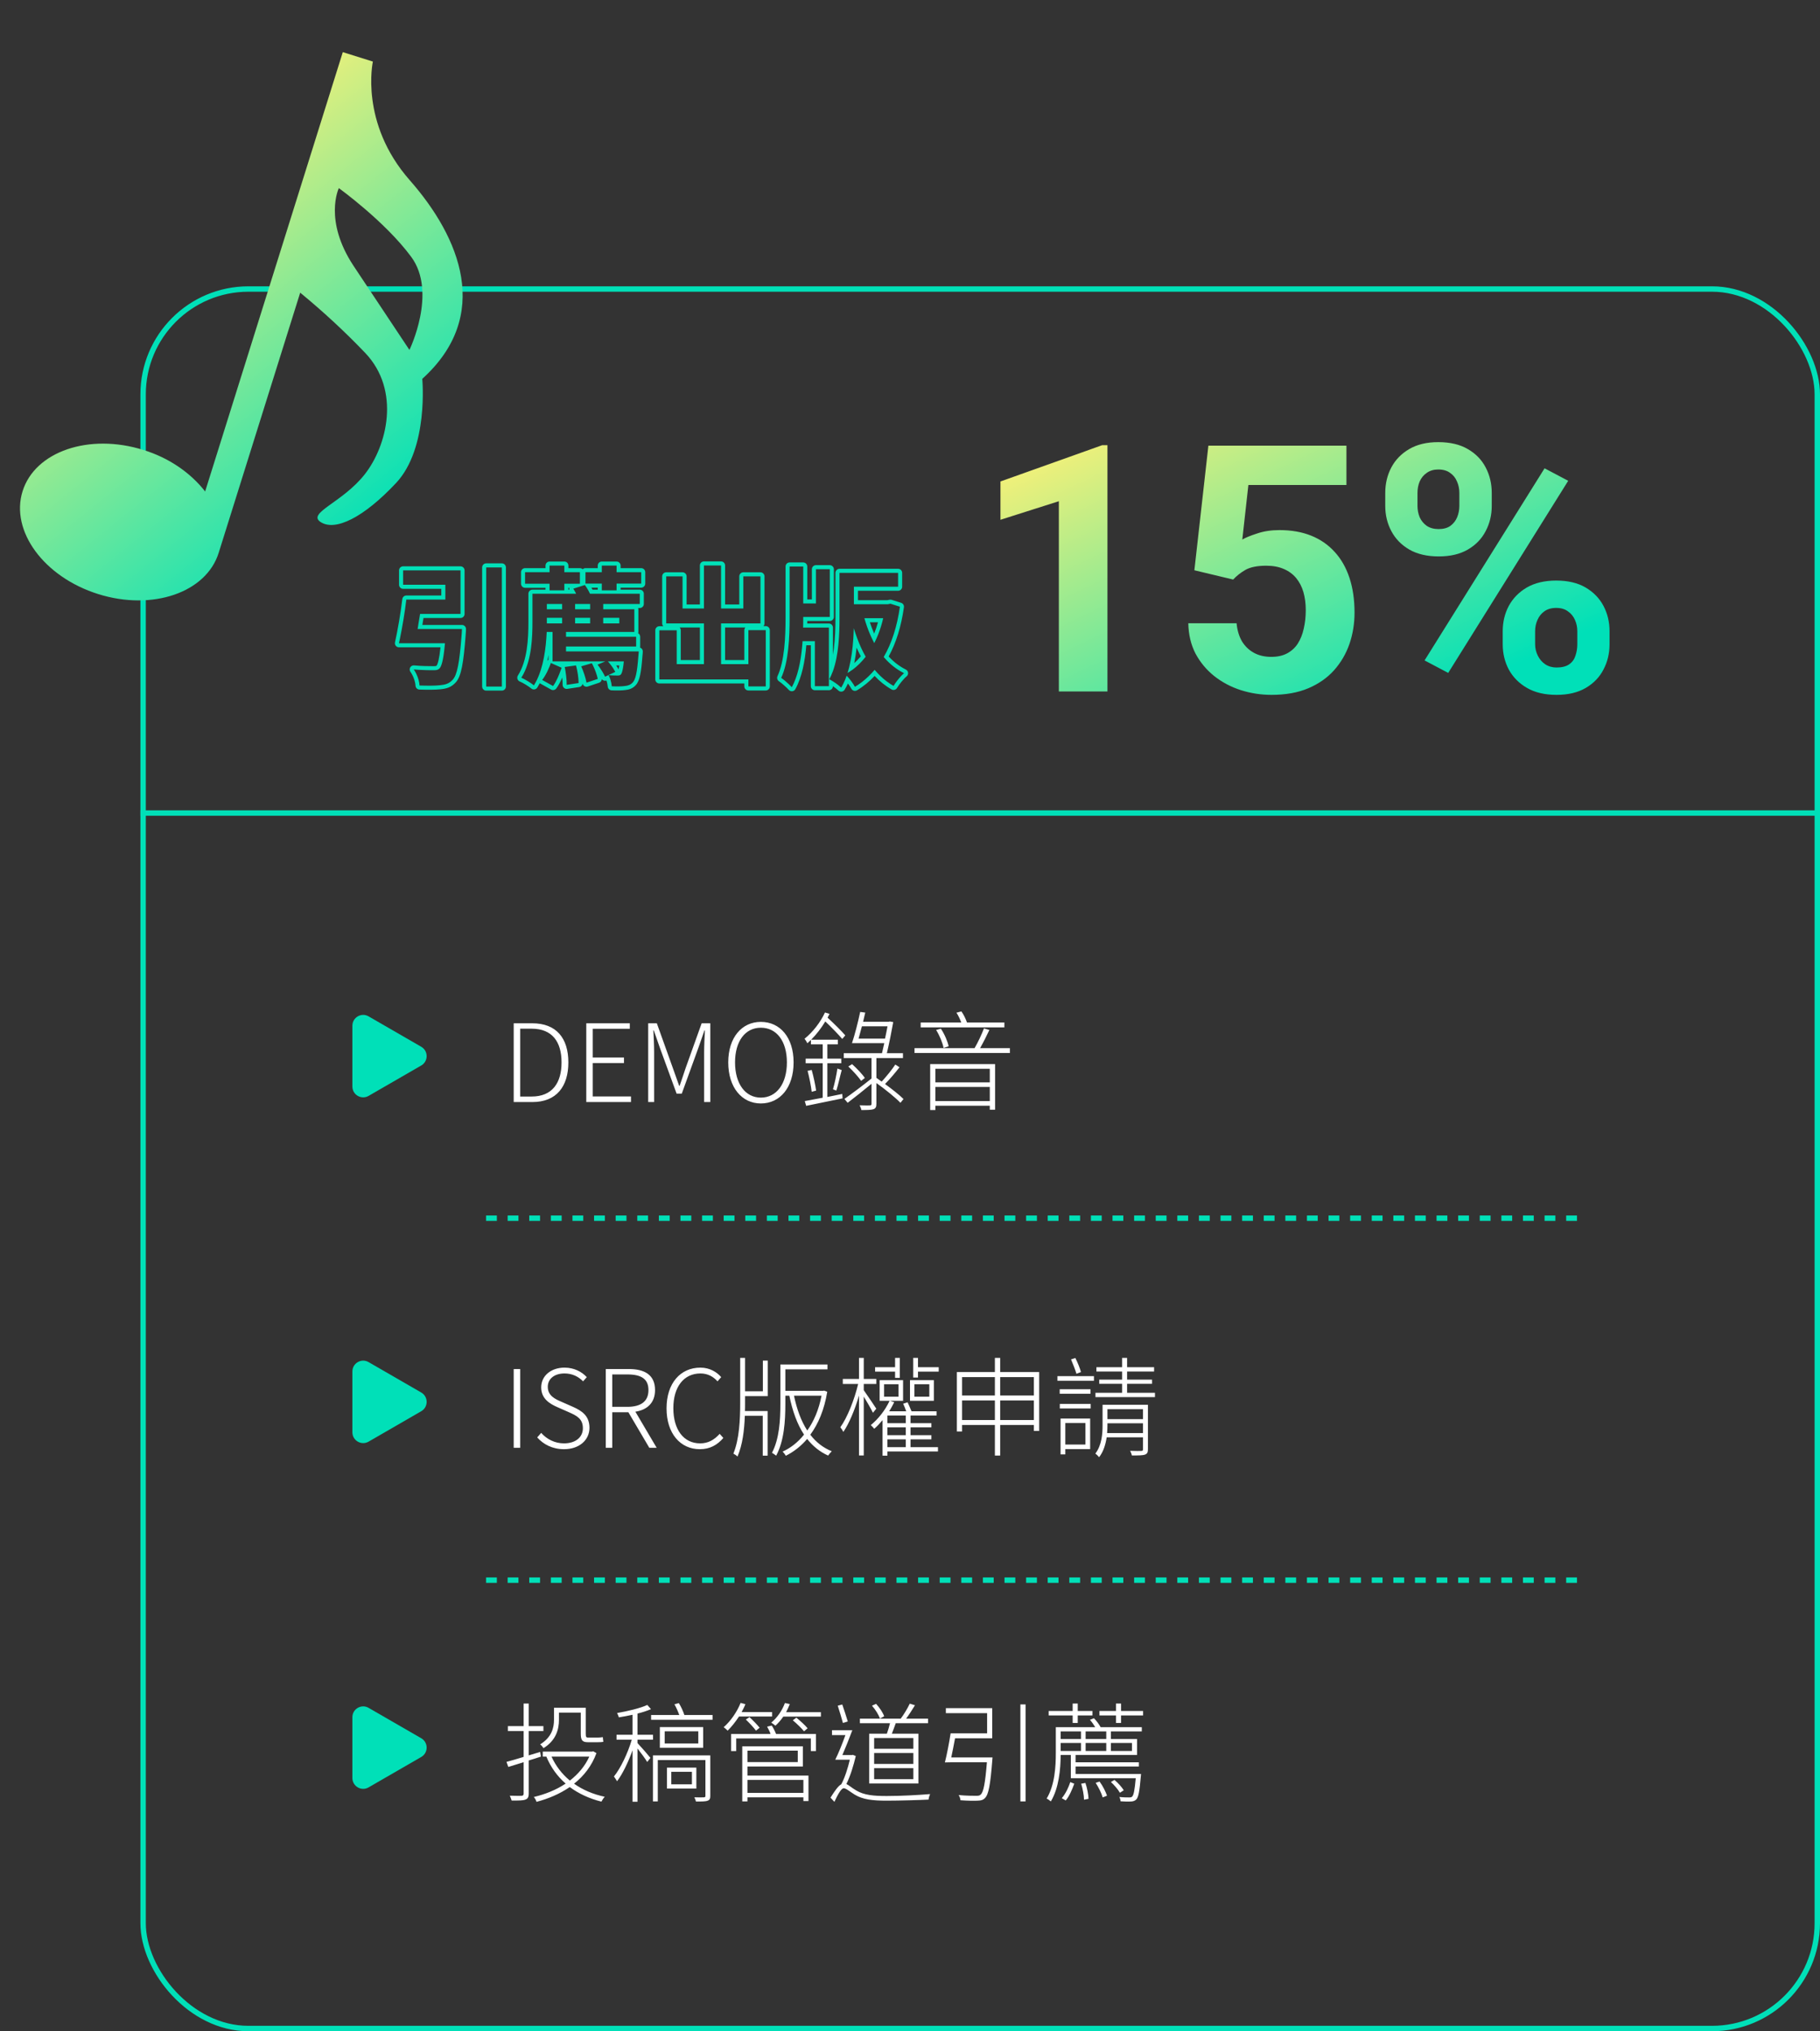 <svg width="337" height="376" viewBox="0 0 337 376" fill="none" xmlns="http://www.w3.org/2000/svg">
<rect x="0" y="0" width="337" height="376" fill="#333333" stroke="none"/>
<rect x="26.5" y="53.5" width="310" height="322" rx="19.5" stroke="#00E0B8"/>
<path fill-rule="evenodd" clip-rule="evenodd" d="M74.033 118.322C74.475 116.198 74.962 113.334 75.24 110.984H82.464V108.248H74.64V105.584H85.272V113.648H77.784C77.663 114.342 77.554 115.023 77.448 115.682C77.448 115.684 77.448 115.686 77.448 115.688C77.407 115.939 77.368 116.187 77.328 116.432H85.536C85.536 116.432 85.525 116.817 85.502 117.182C85.492 117.349 85.479 117.512 85.464 117.632C85.08 122.696 84.648 124.928 83.832 125.816C83.16 126.56 82.464 126.752 81.432 126.848C80.616 126.944 79.152 126.944 77.688 126.896C77.654 126.243 77.423 125.431 77.074 124.713C76.936 124.429 76.779 124.159 76.608 123.92C76.92 123.951 77.235 123.975 77.543 123.994C78.679 124.064 79.727 124.064 80.256 124.064C80.736 124.064 81.024 124.04 81.312 123.8C81.749 123.45 82.067 122.245 82.319 119.822C82.344 119.584 82.368 119.334 82.392 119.072H73.872C73.925 118.835 73.979 118.584 74.033 118.322ZM81.565 119.822H73.872C73.645 119.822 73.429 119.719 73.287 119.541C73.145 119.364 73.091 119.131 73.14 118.909C73.615 116.773 74.186 113.51 74.495 110.896C74.54 110.518 74.86 110.234 75.24 110.234H81.714V108.998H74.64C74.226 108.998 73.89 108.662 73.89 108.248V105.584C73.89 105.17 74.226 104.834 74.64 104.834H85.272C85.686 104.834 86.022 105.17 86.022 105.584V113.648C86.022 114.062 85.686 114.398 85.272 114.398H78.417C78.344 114.832 78.275 115.26 78.208 115.682H85.536C85.739 115.682 85.933 115.764 86.074 115.91C86.215 116.055 86.292 116.251 86.286 116.454L86.286 116.457L86.285 116.464L86.285 116.492L86.281 116.593C86.278 116.677 86.273 116.794 86.267 116.924C86.256 117.167 86.237 117.482 86.211 117.706C86.019 120.234 85.812 122.09 85.546 123.436C85.284 124.755 84.943 125.714 84.386 126.321C83.98 126.771 83.544 127.074 83.043 127.272C82.559 127.464 82.046 127.544 81.51 127.594C80.63 127.696 79.12 127.693 77.663 127.646C77.274 127.633 76.96 127.324 76.939 126.935C76.899 126.175 76.52 125.088 75.998 124.356C75.827 124.117 75.811 123.799 75.959 123.545C76.106 123.29 76.389 123.145 76.681 123.174C78.105 123.314 79.583 123.314 80.256 123.314C80.498 123.314 80.617 123.306 80.699 123.289C80.754 123.277 80.785 123.263 80.832 123.224L80.844 123.214C80.842 123.216 80.841 123.216 80.841 123.216C80.841 123.216 80.889 123.169 80.961 123.007C81.037 122.834 81.12 122.58 81.202 122.222C81.335 121.646 81.455 120.86 81.565 119.822ZM89.274 105.032C89.274 104.618 89.61 104.282 90.024 104.282H92.928C93.342 104.282 93.678 104.618 93.678 105.032V127.088C93.678 127.502 93.342 127.838 92.928 127.838H90.024C89.61 127.838 89.274 127.502 89.274 127.088V105.032ZM90.024 127.088V105.032H92.928V127.088H90.024ZM101.01 109.154H98.592C98.178 109.154 97.842 109.49 97.842 109.904V115.16C97.842 116.662 97.8 118.446 97.53 120.213C97.259 121.984 96.765 123.688 95.895 125.053C95.776 125.241 95.746 125.472 95.813 125.684C95.881 125.896 96.039 126.067 96.245 126.151C96.514 126.26 96.931 126.482 97.356 126.741C97.781 127.001 98.161 127.264 98.368 127.441C98.534 127.583 98.753 127.646 98.969 127.614C99.184 127.581 99.375 127.456 99.491 127.271C99.653 127.013 99.805 126.745 99.948 126.468C99.973 126.487 99.999 126.503 100.026 126.519L102.042 127.647C102.372 127.831 102.788 127.741 103.012 127.437C103.438 126.859 103.803 126.132 104.109 125.412C104.161 125.914 104.188 126.387 104.178 126.756C104.172 126.978 104.265 127.191 104.432 127.338C104.598 127.485 104.821 127.551 105.041 127.517L107.249 127.181C107.574 127.132 107.824 126.879 107.876 126.563C107.926 126.75 108.047 126.911 108.215 127.011C108.402 127.124 108.63 127.149 108.837 127.08L110.925 126.384C111.221 126.285 111.418 126.018 111.437 125.72C111.52 125.829 111.633 125.914 111.763 125.964C111.936 126.03 112.126 126.03 112.297 125.966C112.421 126.342 112.506 126.759 112.532 127.098C112.561 127.474 112.866 127.77 113.243 127.789C114.21 127.837 115.164 127.817 115.739 127.738C116.444 127.678 117.147 127.463 117.719 126.829C118.129 126.394 118.365 125.742 118.535 124.943C118.71 124.119 118.838 123.013 118.946 121.555C118.973 121.368 118.991 121.134 119.002 120.96C119.009 120.864 119.013 120.779 119.017 120.717L119.02 120.644L119.021 120.623L119.021 120.616C119.03 120.412 118.955 120.212 118.813 120.065C118.73 119.977 118.627 119.913 118.514 119.874C118.532 119.81 118.542 119.742 118.542 119.672V117.872C118.542 117.595 118.391 117.352 118.167 117.222C118.192 117.148 118.206 117.067 118.206 116.984V112.784C118.206 112.702 118.193 112.624 118.169 112.55H118.464C118.878 112.55 119.214 112.214 119.214 111.8V109.904C119.214 109.49 118.878 109.154 118.464 109.154H114.918V108.782H118.728C119.142 108.782 119.478 108.446 119.478 108.032V105.92C119.478 105.506 119.142 105.17 118.728 105.17H114.918V104.696C114.918 104.282 114.582 103.946 114.168 103.946H111.432C111.018 103.946 110.682 104.282 110.682 104.696V105.17H108.408C108.208 105.17 108.027 105.248 107.892 105.376C107.758 105.248 107.576 105.17 107.376 105.17H105.246V104.696C105.246 104.282 104.91 103.946 104.496 103.946H101.76C101.346 103.946 101.01 104.282 101.01 104.696V105.17H97.224C96.81 105.17 96.474 105.506 96.474 105.92V108.056C96.474 108.47 96.81 108.806 97.224 108.806H101.01V109.154ZM101.76 109.28H104.496V108.056H107.376V105.92H104.496V104.696H101.76V105.92H97.224V108.056H101.76V109.28ZM106.152 108.968C106.193 109.029 106.232 109.091 106.271 109.154C106.365 109.307 106.454 109.466 106.541 109.632C106.588 109.721 106.634 109.811 106.68 109.904H98.592V115.16C98.592 117.969 98.447 121.875 96.907 124.802C96.789 125.026 96.663 125.244 96.528 125.456C96.718 125.534 96.954 125.65 97.206 125.788C97.552 125.977 97.927 126.206 98.251 126.424C98.492 126.586 98.704 126.742 98.856 126.872C98.99 126.659 99.116 126.439 99.236 126.213C100.64 123.547 101.099 119.97 101.232 116.984H102.312V122.432H112.08L110.64 123.032C110.678 123.081 110.717 123.131 110.756 123.182C110.869 123.331 110.984 123.49 111.097 123.654C111.398 124.09 111.686 124.557 111.887 124.954C111.903 124.986 111.919 125.017 111.934 125.048C111.97 125.123 112.003 125.196 112.032 125.264L113.928 124.376C113.915 124.349 113.902 124.322 113.888 124.295C113.8 124.12 113.686 123.925 113.555 123.723C113.441 123.546 113.313 123.363 113.178 123.182C113.053 123.013 112.92 122.846 112.785 122.687C112.711 122.599 112.635 122.514 112.56 122.432H115.512C115.485 122.709 115.457 122.958 115.427 123.182C115.296 124.163 115.136 124.661 114.96 124.856C114.792 125.024 114.624 125.048 114.312 125.048C114.296 125.048 114.279 125.048 114.261 125.048C114.255 125.048 114.249 125.048 114.243 125.048C114.078 125.048 113.837 125.046 113.547 125.035C113.297 125.025 113.011 125.008 112.707 124.979C112.698 124.978 112.689 124.977 112.68 124.976C112.682 124.98 112.684 124.983 112.687 124.987C112.799 125.182 112.898 125.409 112.981 125.648C112.994 125.684 113.006 125.721 113.018 125.757C113.16 126.195 113.251 126.661 113.28 127.04C114.24 127.088 115.152 127.064 115.656 126.992C116.256 126.944 116.76 126.776 117.168 126.32C117.696 125.768 117.984 124.4 118.2 121.472C118.207 121.43 118.213 121.383 118.218 121.334C118.254 121.016 118.272 120.584 118.272 120.584H104.808V119.672H117.792V117.872H104.808V116.984H117.456V112.784H111.696V111.8H118.464V109.904H109.248C109.086 109.547 108.868 109.145 108.633 108.782C108.559 108.668 108.484 108.558 108.408 108.454C108.368 108.4 108.328 108.347 108.288 108.296L106.152 108.968ZM109.512 108.782C109.583 108.906 109.652 109.031 109.716 109.154H110.682V108.782H109.512ZM111.432 109.28H114.168V108.032H118.728V105.92H114.168V104.696H111.432V105.92H108.408V108.032H111.432V109.28ZM114.538 123.919C114.583 123.727 114.627 123.484 114.67 123.182H114.097C114.268 123.438 114.42 123.69 114.538 123.919ZM109.803 123.182C109.732 123.038 109.659 122.899 109.584 122.768L107.616 123.344C107.717 123.562 107.816 123.797 107.911 124.039C108.116 124.564 108.301 125.126 108.436 125.632C108.506 125.897 108.562 126.147 108.6 126.368L110.688 125.672C110.545 124.997 110.21 124.009 109.803 123.182ZM106.658 123.182C106.657 123.18 106.657 123.178 106.656 123.176L104.568 123.464C104.593 123.583 104.616 123.707 104.639 123.833C104.647 123.876 104.655 123.919 104.663 123.963C104.676 124.042 104.69 124.122 104.703 124.203C104.801 124.809 104.878 125.453 104.912 126.02C104.928 126.294 104.934 126.551 104.928 126.776L107.136 126.44C107.136 125.554 106.945 124.213 106.658 123.182ZM102 122.72C101.965 122.826 101.926 122.936 101.885 123.048C101.839 123.171 101.79 123.297 101.738 123.424C101.489 124.037 101.169 124.691 100.823 125.246C100.683 125.471 100.538 125.68 100.392 125.864L102.408 126.992C103.022 126.159 103.516 124.945 103.889 123.9C103.924 123.801 103.959 123.704 103.992 123.608L102 122.72ZM101.562 122.111V121.219C101.499 121.596 101.429 121.973 101.349 122.348C101.402 122.255 101.475 122.174 101.562 122.111ZM105.246 109.154H105.426C105.397 109.041 105.394 108.922 105.42 108.806H105.246V109.154ZM141.369 115.898C141.487 115.766 141.558 115.591 141.558 115.4V106.688C141.558 106.274 141.222 105.938 140.808 105.938H137.64C137.226 105.938 136.89 106.274 136.89 106.688V111.89H134.262V104.672C134.262 104.258 133.926 103.922 133.512 103.922H130.344C129.93 103.922 129.594 104.258 129.594 104.672V111.89H127.134V106.688C127.134 106.274 126.798 105.938 126.384 105.938H123.36C122.946 105.938 122.61 106.274 122.61 106.688V115.4C122.61 115.603 122.691 115.787 122.822 115.922H122.088C121.674 115.922 121.338 116.258 121.338 116.672V125.768C121.338 126.182 121.674 126.518 122.088 126.518H137.826V127.064C137.826 127.478 138.162 127.814 138.576 127.814H141.792C142.206 127.814 142.542 127.478 142.542 127.064V116.648C142.542 116.234 142.206 115.898 141.792 115.898H141.369ZM138.015 116.15H134.262V122.186H137.826V116.648C137.826 116.457 137.898 116.282 138.015 116.15ZM125.843 116.15C125.974 116.285 126.054 116.469 126.054 116.672V122.186H129.594V116.15H125.843ZM138.576 116.648H141.792V127.064H138.576V125.768H122.088V116.672H125.304V122.936H130.344V115.4H123.36V106.688H126.384V112.64H130.344V104.672H133.512V112.64H137.64V106.688H140.808V115.4H133.512V122.936H138.576V116.648ZM148.728 104.864V111.704H151.08V105.368H153.648V114.2H148.728V114.344C148.728 114.7 148.728 115.057 148.723 115.418C148.72 115.665 148.714 115.915 148.704 116.168H153.48V127.016H150.888V118.688H148.608C148.414 121.493 147.967 124.298 146.972 126.493C146.861 126.739 146.742 126.978 146.616 127.208C146.471 127.048 146.278 126.854 146.063 126.651C145.602 126.216 145.041 125.742 144.648 125.48C146.04 122.504 146.208 117.848 146.208 114.344V104.864H148.728ZM149.303 119.438C149.055 122.359 148.505 125.319 147.274 127.568C147.157 127.781 146.945 127.924 146.704 127.953C146.463 127.981 146.223 127.891 146.06 127.711C145.637 127.243 144.747 126.447 144.232 126.104C143.924 125.898 143.812 125.498 143.969 125.162C144.613 123.784 144.992 121.972 145.205 120.028C145.416 118.095 145.458 116.087 145.458 114.344V104.864C145.458 104.45 145.794 104.114 146.208 104.114H148.728C149.142 104.114 149.478 104.45 149.478 104.864V110.954H150.33V105.368C150.33 104.954 150.666 104.618 151.08 104.618H153.648C154.062 104.618 154.398 104.954 154.398 105.368V114.2C154.398 114.614 154.062 114.95 153.648 114.95H149.477C149.476 115.105 149.475 115.261 149.473 115.418H153.48C153.894 115.418 154.23 115.754 154.23 116.168V121.212C154.293 120.854 154.348 120.489 154.395 120.121C154.65 118.159 154.698 116.157 154.698 114.512V106.04C154.698 105.626 155.034 105.29 155.448 105.29H166.296C166.71 105.29 167.046 105.626 167.046 106.04V108.608C167.046 109.022 166.71 109.358 166.296 109.358H158.862V111.098H164.326L164.733 111.017C164.857 110.992 164.985 110.999 165.105 111.037L166.857 111.589C167.207 111.699 167.426 112.046 167.375 112.409C166.869 115.974 165.926 119.01 164.548 121.521C165.471 122.522 166.545 123.35 167.735 123.945C167.963 124.059 168.118 124.281 168.146 124.534C168.173 124.787 168.071 125.037 167.874 125.197C167.316 125.652 166.504 126.679 166.099 127.354C165.889 127.704 165.438 127.822 165.084 127.619C163.905 126.945 162.87 126.101 161.951 125.121C160.984 126.155 159.892 127.062 158.688 127.78C158.513 127.885 158.302 127.913 158.104 127.859C157.907 127.804 157.741 127.672 157.644 127.492C157.492 127.211 157.263 126.864 157.006 126.521C156.825 126.919 156.623 127.303 156.401 127.669C156.283 127.863 156.084 127.994 155.859 128.023C155.634 128.053 155.407 127.98 155.243 127.823C155.003 127.594 154.622 127.295 154.23 127.022C154.227 127.434 153.892 127.766 153.48 127.766H150.888C150.474 127.766 150.138 127.43 150.138 127.016V119.438H149.303ZM154.23 126.123C154.55 126.324 154.885 126.561 155.18 126.789C155.405 126.964 155.607 127.134 155.76 127.28C155.892 127.062 156.017 126.837 156.134 126.605C156.255 126.364 156.369 126.116 156.474 125.862C156.553 125.671 156.627 125.477 156.697 125.279C156.721 125.21 156.745 125.141 156.768 125.072C156.841 125.149 156.917 125.23 156.992 125.316C157.106 125.444 157.221 125.58 157.335 125.721C157.588 126.036 157.834 126.374 158.036 126.687C158.138 126.845 158.229 126.996 158.304 127.136C158.519 127.008 158.73 126.873 158.938 126.732C159.848 126.115 160.688 125.381 161.45 124.559C161.621 124.374 161.789 124.185 161.952 123.992C162.115 124.186 162.282 124.376 162.454 124.56C163.167 125.328 163.95 126.005 164.817 126.575C164.885 126.62 164.954 126.665 165.023 126.708C165.165 126.798 165.31 126.884 165.456 126.968C165.769 126.447 166.308 125.724 166.828 125.165C167.026 124.951 167.221 124.762 167.4 124.616C167.162 124.497 166.928 124.369 166.699 124.233C165.545 123.548 164.513 122.657 163.632 121.616C165.096 119.12 166.104 116.024 166.632 112.304L164.88 111.752L164.4 111.848H158.112V108.608H166.296V106.04H155.448V114.512C155.448 117.32 155.31 121.231 154.23 124.229C154.125 124.519 154.012 124.802 153.888 125.073C153.783 125.305 153.671 125.529 153.552 125.744C153.744 125.833 153.965 125.957 154.194 126.1C154.206 126.108 154.218 126.115 154.23 126.123ZM157.899 123.942C158.776 123.295 159.569 122.49 160.296 121.568C159.7 120.533 159.197 119.416 158.752 118.231C158.516 117.602 158.296 116.954 158.088 116.288C158.07 116.953 158.04 117.642 157.993 118.342C157.876 120.061 157.653 121.844 157.24 123.491C157.167 123.785 157.087 124.075 157.001 124.359C156.98 124.429 156.958 124.499 156.936 124.568C157.013 124.525 157.088 124.48 157.164 124.435C157.415 124.283 157.66 124.118 157.899 123.942ZM158.178 122.748C158.601 122.371 159.005 121.949 159.393 121.489C159.113 120.97 158.854 120.434 158.613 119.884C158.512 120.843 158.372 121.808 158.178 122.748ZM163.536 114.44H160.056C160.126 114.692 160.201 114.942 160.279 115.19C160.609 116.237 161.007 117.249 161.46 118.206C161.595 118.492 161.735 118.773 161.88 119.048C162.023 118.771 162.16 118.488 162.289 118.199C162.713 117.254 163.066 116.245 163.349 115.19C163.415 114.942 163.478 114.692 163.536 114.44ZM162.571 115.19H161.067C161.301 115.909 161.569 116.609 161.864 117.284C162.134 116.616 162.37 115.915 162.571 115.19ZM109.272 112.784V111.8H106.488V112.784H109.272ZM114.672 114.368H111.696V115.4H114.672V114.368ZM106.488 114.368V115.4H109.272V114.368H106.488ZM101.256 115.4H104.088V114.368H101.256V115.4ZM104.088 111.8H101.256V112.784H104.088V111.8Z" fill="#00E0B8"/>
<path d="M205.062 82.406V128H196.062V92.781L185.25 96.219V89.125L204.094 82.406H205.062ZM228.344 107.281L221.156 105.562L223.75 82.5H249.312V89.781H231.156L230.031 99.875C230.635 99.521 231.552 99.146 232.781 98.75C234.01 98.333 235.385 98.125 236.906 98.125C239.115 98.125 241.073 98.469 242.781 99.156C244.49 99.844 245.938 100.844 247.125 102.156C248.333 103.469 249.25 105.073 249.875 106.969C250.5 108.865 250.812 111.01 250.812 113.406C250.812 115.427 250.5 117.354 249.875 119.188C249.25 121 248.302 122.625 247.031 124.062C245.76 125.479 244.167 126.594 242.25 127.406C240.333 128.219 238.062 128.625 235.438 128.625C233.479 128.625 231.583 128.333 229.75 127.75C227.938 127.167 226.302 126.302 224.844 125.156C223.406 124.01 222.25 122.625 221.375 121C220.521 119.354 220.073 117.479 220.031 115.375H228.969C229.094 116.667 229.427 117.781 229.969 118.719C230.531 119.635 231.271 120.344 232.188 120.844C233.104 121.344 234.177 121.594 235.406 121.594C236.552 121.594 237.531 121.375 238.344 120.938C239.156 120.5 239.812 119.896 240.312 119.125C240.812 118.333 241.177 117.417 241.406 116.375C241.656 115.312 241.781 114.167 241.781 112.938C241.781 111.708 241.635 110.594 241.344 109.594C241.052 108.594 240.604 107.729 240 107C239.396 106.271 238.625 105.708 237.688 105.312C236.771 104.917 235.698 104.719 234.469 104.719C232.802 104.719 231.51 104.979 230.594 105.5C229.698 106.021 228.948 106.615 228.344 107.281ZM256.5 93.656V91.25C256.5 89.521 256.875 87.948 257.625 86.531C258.375 85.115 259.479 83.979 260.938 83.125C262.396 82.271 264.188 81.844 266.312 81.844C268.5 81.844 270.323 82.271 271.781 83.125C273.26 83.979 274.365 85.115 275.094 86.531C275.844 87.948 276.219 89.521 276.219 91.25V93.656C276.219 95.344 275.844 96.896 275.094 98.312C274.365 99.729 273.271 100.865 271.812 101.719C270.354 102.573 268.552 103 266.406 103C264.24 103 262.417 102.573 260.938 101.719C259.479 100.865 258.375 99.729 257.625 98.312C256.875 96.896 256.5 95.344 256.5 93.656ZM262.469 91.25V93.656C262.469 94.385 262.604 95.083 262.875 95.75C263.167 96.396 263.604 96.927 264.188 97.344C264.792 97.74 265.521 97.938 266.375 97.938C267.271 97.938 268 97.74 268.562 97.344C269.125 96.927 269.542 96.396 269.812 95.75C270.083 95.083 270.219 94.385 270.219 93.656V91.25C270.219 90.479 270.073 89.771 269.781 89.125C269.51 88.458 269.083 87.927 268.5 87.531C267.938 87.115 267.208 86.906 266.312 86.906C265.479 86.906 264.771 87.115 264.188 87.531C263.604 87.927 263.167 88.458 262.875 89.125C262.604 89.771 262.469 90.479 262.469 91.25ZM278.25 119.25V116.844C278.25 115.135 278.625 113.573 279.375 112.156C280.146 110.74 281.26 109.604 282.719 108.75C284.198 107.896 286.01 107.469 288.156 107.469C290.323 107.469 292.135 107.896 293.594 108.75C295.052 109.604 296.156 110.74 296.906 112.156C297.656 113.573 298.031 115.135 298.031 116.844V119.25C298.031 120.958 297.656 122.521 296.906 123.938C296.177 125.354 295.083 126.49 293.625 127.344C292.167 128.198 290.365 128.625 288.219 128.625C286.052 128.625 284.229 128.198 282.75 127.344C281.271 126.49 280.146 125.354 279.375 123.938C278.625 122.521 278.25 120.958 278.25 119.25ZM284.25 116.844V119.25C284.25 120 284.417 120.708 284.75 121.375C285.083 122.042 285.542 122.573 286.125 122.969C286.729 123.365 287.427 123.562 288.219 123.562C289.219 123.562 290 123.365 290.562 122.969C291.125 122.573 291.51 122.042 291.719 121.375C291.948 120.708 292.062 120 292.062 119.25V116.844C292.062 116.094 291.917 115.396 291.625 114.75C291.333 114.083 290.896 113.552 290.312 113.156C289.75 112.74 289.031 112.531 288.156 112.531C287.281 112.531 286.552 112.74 285.969 113.156C285.406 113.552 284.979 114.083 284.688 114.75C284.396 115.396 284.25 116.094 284.25 116.844ZM290.375 89L268.156 124.562L263.781 122.25L286 86.688L290.375 89Z" fill="url(#paint0_linear_317_685)"/>
<path d="M95.12 204H98.58C103.04 204 105.24 201.12 105.24 196.66C105.24 192.2 103.04 189.42 98.56 189.42H95.12V204ZM96.32 202.98V190.42H98.44C102.28 190.42 103.98 192.88 103.98 196.66C103.98 200.44 102.28 202.98 98.44 202.98H96.32ZM108.558 204H116.838V202.96H109.758V196.78H115.538V195.76H109.758V190.44H116.618V189.42H108.558V204ZM120.022 204H121.122V194.76C121.122 193.56 121.042 191.96 120.982 190.74H121.062L122.202 194L125.282 202.44H126.242L129.302 194L130.442 190.74H130.522C130.462 191.96 130.382 193.56 130.382 194.76V204H131.522V189.42H129.922L126.922 197.8C126.562 198.86 126.222 199.94 125.842 201H125.762L124.622 197.8L121.622 189.42H120.022V204ZM140.885 204.26C144.445 204.26 146.945 201.3 146.945 196.66C146.945 192.04 144.445 189.16 140.885 189.16C137.365 189.16 134.845 192.04 134.845 196.66C134.845 201.3 137.365 204.26 140.885 204.26ZM140.885 203.18C138.005 203.18 136.105 200.62 136.105 196.66C136.105 192.7 138.005 190.24 140.885 190.24C143.785 190.24 145.705 192.7 145.705 196.66C145.705 200.62 143.785 203.18 140.885 203.18ZM153.196 196.82H155.776V195.96H153.196V193.32H155.136V192.46H150.196C151.156 191.5 152.076 190.32 152.816 189.08C153.956 190.16 155.256 191.5 155.956 192.32L156.516 191.66C155.816 190.84 154.416 189.46 153.236 188.38C153.356 188.14 153.476 187.92 153.596 187.68L152.756 187.42C151.896 189.28 150.476 191.08 148.976 192.28C149.136 192.48 149.416 192.92 149.496 193.12C149.716 192.92 149.936 192.72 150.156 192.5V193.32H152.336V195.96H149.176V196.82H152.336V203.2C151.056 203.44 149.916 203.66 149.016 203.82L149.276 204.7C151.096 204.34 153.636 203.82 156.016 203.32L155.956 202.5C155.016 202.7 154.096 202.88 153.196 203.06V196.82ZM149.536 198.22C149.856 199.42 150.176 201.04 150.296 202.1L151.116 201.88C150.976 200.86 150.636 199.26 150.296 198.06L149.536 198.22ZM154.856 201.88C155.196 200.88 155.516 199.3 155.856 198.08L155.056 197.8C154.896 198.92 154.536 200.62 154.236 201.64L154.856 201.88ZM158.976 192.26C159.156 191.58 159.376 190.78 159.596 189.98H164.336C164.216 190.62 164.056 191.44 163.876 192.26H158.976ZM165.776 197.06C165.156 198.02 164.096 199.3 163.256 200.22C162.916 199.98 162.596 199.74 162.276 199.52V195.86H167.196V194.96H164.216C164.656 193.1 165.116 190.78 165.396 189.2L164.736 189.08L164.576 189.14H159.816C159.936 188.56 160.096 187.96 160.216 187.44L159.276 187.32C158.896 189.14 158.256 191.62 157.756 193.1H163.736C163.596 193.76 163.456 194.38 163.316 194.96H156.236V195.86H161.376V199.64C159.556 201.1 157.616 202.54 156.356 203.42L156.956 204.14C158.236 203.16 159.836 201.9 161.376 200.62V204.32C161.376 204.54 161.316 204.6 161.076 204.62C160.836 204.62 160.096 204.64 159.176 204.6C159.316 204.88 159.456 205.22 159.496 205.48C160.616 205.48 161.336 205.46 161.756 205.32C162.156 205.16 162.276 204.9 162.276 204.3V200.48C163.936 201.66 165.756 203.14 166.736 204.14L167.296 203.44C166.536 202.68 165.216 201.64 163.876 200.66C164.736 199.8 165.756 198.6 166.556 197.56L165.776 197.06ZM160.136 199.54C159.676 198.84 158.636 197.76 157.776 196.98L157.076 197.42C157.956 198.24 158.956 199.36 159.456 200.08L160.136 199.54ZM185.976 189.28H179.056C178.836 188.66 178.456 187.82 178.016 187.22L177.096 187.46C177.456 187.98 177.776 188.7 177.996 189.28H170.476V190.18H185.976V189.28ZM175.656 193.68C175.476 192.8 174.896 191.42 174.216 190.42L173.336 190.66C173.976 191.66 174.536 193.04 174.716 193.98L175.656 193.68ZM183.276 197.84V200.36H173.196V197.84H183.276ZM173.196 203.82V201.2H183.276V203.82H173.196ZM172.236 205.48H173.196V204.68H183.276V205.42H184.256V196.98H172.236V205.48ZM181.476 194.02C182.036 193.04 182.696 191.74 183.196 190.66L182.196 190.36C181.796 191.44 181.056 193 180.456 194.02H169.336V194.92H186.996V194.02H181.476Z" fill="white"/>
<path d="M95.12 268H96.32V253.42H95.12V268ZM104.429 268.26C107.289 268.26 109.149 266.54 109.149 264.3C109.149 262.08 107.749 261.16 106.089 260.42L103.909 259.46C102.849 259 101.429 258.38 101.429 256.72C101.429 255.22 102.669 254.24 104.529 254.24C105.969 254.24 107.109 254.82 107.969 255.7L108.649 254.92C107.729 253.92 106.289 253.16 104.529 253.16C102.049 253.16 100.209 254.66 100.209 256.82C100.209 258.96 101.869 259.88 103.169 260.46L105.349 261.42C106.789 262.06 107.929 262.62 107.929 264.38C107.929 266.04 106.589 267.18 104.429 267.18C102.769 267.18 101.269 266.44 100.209 265.24L99.469 266.08C100.629 267.38 102.309 268.26 104.429 268.26ZM113.371 254.42H116.151C118.671 254.42 120.071 255.2 120.071 257.32C120.071 259.42 118.671 260.42 116.151 260.42H113.371V254.42ZM121.591 268L117.651 261.32C119.871 260.98 121.291 259.64 121.291 257.32C121.291 254.48 119.331 253.42 116.431 253.42H112.171V268H113.371V261.42H116.351L120.231 268H121.591ZM129.579 268.26C131.459 268.26 132.819 267.48 133.939 266.18L133.259 265.42C132.219 266.56 131.119 267.18 129.639 267.18C126.579 267.18 124.679 264.64 124.679 260.66C124.679 256.72 126.619 254.24 129.699 254.24C131.039 254.24 132.079 254.82 132.859 255.7L133.539 254.92C132.759 254 131.419 253.16 129.699 253.16C125.999 253.16 123.419 256.04 123.419 260.7C123.419 265.36 125.979 268.26 129.579 268.26ZM141.258 257.54H137.958V251.36H137.058V259.68C137.058 262.82 136.898 266.36 135.798 269.08C136.038 269.2 136.398 269.44 136.558 269.62C137.498 267.44 137.818 264.76 137.918 262.08H141.238V269.46H142.138V261.2H137.938C137.958 260.7 137.958 260.16 137.958 259.66V258.44H142.158V251.86H141.258V257.54ZM152.118 258.36C151.618 260.94 150.698 263.1 149.478 264.8C148.318 263.02 147.538 260.82 147.018 258.36H152.118ZM152.598 257.42L152.418 257.46H145.418V253.48H153.218V252.58H144.498V259.86C144.498 262.84 144.318 266.32 142.938 268.94C143.198 269.06 143.538 269.32 143.718 269.46C145.198 266.7 145.418 263.1 145.418 259.86V258.36H146.158C146.738 261.18 147.598 263.62 148.878 265.56C147.738 267 146.358 268.06 144.918 268.7C145.098 268.88 145.378 269.24 145.498 269.48C146.938 268.76 148.278 267.74 149.458 266.36C150.498 267.68 151.778 268.74 153.338 269.44C153.518 269.2 153.798 268.84 154.018 268.64C152.418 268 151.098 266.96 150.038 265.58C151.518 263.58 152.638 260.94 153.178 257.62L152.598 257.42ZM172.078 258.54H169.318V256.24H172.078V258.54ZM172.918 255.48H168.498V259.3H172.918V255.48ZM165.738 255.06H166.618V251.36H165.738V253.08H162.038V253.9H165.738V255.06ZM162.258 260.76C161.898 260.22 160.438 258.02 159.938 257.34V256.18H162.258V255.26H159.938V251.36H159.058V255.26H156.058V256.18H158.898C158.218 259.08 156.858 262.48 155.598 264.2C155.778 264.4 156.038 264.8 156.158 265.06C157.218 263.54 158.318 260.88 159.058 258.32V269.42H159.938V258.52C160.538 259.5 161.338 260.88 161.638 261.52L162.258 260.76ZM164.318 266.44H167.718V267.88H164.318V266.44ZM167.718 263.44H164.318V262.02H167.718V263.44ZM167.718 265.66H164.318V264.22H167.718V265.66ZM163.698 256.24H166.378V258.54H163.698V256.24ZM168.598 266.44H172.458V265.66H168.598V264.22H172.458V263.44H168.598V262.02H173.418V261.24H168.778C168.578 260.74 168.298 260.1 168.058 259.58L167.238 259.84C167.418 260.26 167.638 260.76 167.798 261.24H164.638C164.998 260.7 165.298 260.12 165.578 259.56L164.778 259.3H167.218V255.48H162.878V259.3H164.718C163.918 261.04 162.618 262.68 161.238 263.8C161.438 263.96 161.758 264.34 161.878 264.48C162.398 264.04 162.918 263.48 163.418 262.88V269.46H164.318V268.68H173.678V267.88H168.598V266.44ZM169.978 253.08V251.36H169.098V255H169.978V253.9H173.818V253.08H169.978ZM185.198 262.86V259.24H191.438V262.86H185.198ZM178.138 262.86V259.24H184.218V262.86H178.138ZM184.218 254.92V258.32H178.138V254.92H184.218ZM191.438 254.92V258.32H185.198V254.92H191.438ZM185.198 253.98V251.36H184.218V253.98H177.178V264.98H178.138V263.78H184.218V269.44H185.198V263.78H191.438V264.88H192.418V253.98H185.198ZM200.158 253.98C199.978 253.3 199.538 252.2 199.118 251.38L198.318 251.64C198.678 252.5 199.118 253.6 199.318 254.3L200.158 253.98ZM200.978 263.42V267.4H197.258V263.42H200.978ZM201.858 262.58H196.378V269.22H197.258V268.24H201.858V262.58ZM196.238 260.72H201.958V259.88H196.238V260.72ZM201.918 257.16H196.218V258H201.918V257.16ZM195.798 255.6H202.558V254.74H195.798V255.6ZM204.998 265.28C205.038 264.76 205.058 264.26 205.058 263.8V263.46H211.638V265.28H204.998ZM211.638 260.86V262.7H205.058V260.86H211.638ZM212.558 260.04H204.158V263.8C204.158 265.42 204.018 267.5 202.818 269.08C203.018 269.2 203.358 269.54 203.518 269.74C204.338 268.68 204.718 267.36 204.918 266.06H211.638V268.28C211.638 268.5 211.578 268.58 211.318 268.58C211.078 268.6 210.258 268.6 209.258 268.56C209.398 268.82 209.538 269.16 209.578 269.42C210.818 269.42 211.578 269.42 212.018 269.26C212.438 269.1 212.558 268.84 212.558 268.26V260.04ZM208.698 257.82V256.16H213.318V255.38H208.698V253.88H213.698V253.08H208.698V251.36H207.778V253.08H203.018V253.88H207.778V255.38H203.538V256.16H207.778V257.82H202.838V258.62H213.858V257.82H208.698Z" fill="white"/>
<path d="M103.5 317.02H107.54V320.88C107.54 322.08 107.78 322.5 108.84 322.5H110.72C111.08 322.5 111.5 322.48 111.72 322.42C111.68 322.2 111.64 321.8 111.62 321.56C111.36 321.6 110.94 321.64 110.7 321.64H108.86C108.52 321.64 108.46 321.46 108.46 320.9V316.12H102.58V318.34C102.58 319.82 102.18 321.56 100.02 322.9C100.22 323.04 100.52 323.4 100.64 323.6C103 322.14 103.5 320.06 103.5 318.34V317.02ZM100.02 324.3L97.9 324.94V320.44H100.62V319.52H97.9V315.34H96.96V319.52H94.04V320.44H96.96V325.22C95.76 325.6 94.66 325.9 93.78 326.14L94.12 327.08C94.96 326.82 95.94 326.52 96.96 326.2V332.02C96.96 332.32 96.84 332.4 96.56 332.42C96.32 332.42 95.44 332.44 94.4 332.4C94.52 332.68 94.68 333.06 94.74 333.3C96.08 333.3 96.84 333.3 97.28 333.12C97.7 332.98 97.9 332.7 97.9 332.02V325.88C98.64 325.66 99.4 325.42 100.16 325.16L100.02 324.3ZM109.12 325.16C108.32 326.94 107.04 328.42 105.52 329.6C104.04 328.38 102.9 326.88 102.12 325.16H109.12ZM109.84 324.18L109.64 324.24H100.5V325.16H101.16C101.98 327.12 103.18 328.8 104.74 330.16C102.94 331.36 100.88 332.16 98.84 332.64C99.04 332.86 99.28 333.26 99.34 333.54C101.48 332.98 103.64 332.08 105.5 330.8C107.14 332.02 109.12 332.94 111.36 333.5C111.5 333.22 111.76 332.82 111.98 332.6C109.82 332.14 107.9 331.32 106.3 330.18C108.1 328.76 109.58 326.88 110.44 324.52L109.84 324.18ZM118.04 322.04H120.92V321.12H118.04V317.2C118.98 316.96 119.86 316.68 120.54 316.38L119.86 315.6C118.58 316.2 116.22 316.76 114.26 317.1C114.4 317.34 114.54 317.68 114.58 317.9C115.38 317.78 116.26 317.6 117.12 317.42V321.12H114.16V322.04H116.98C116.26 324.52 114.88 327.38 113.68 328.84C113.84 329.08 114.12 329.48 114.26 329.72C115.26 328.42 116.34 326.18 117.12 324V333.52H118.04V323.66C118.68 324.46 119.54 325.64 119.84 326.16L120.44 325.4C120.1 324.96 118.58 323.22 118.04 322.66V322.04ZM131.52 324.94H120.9V333.46H121.8V325.8H130.62V332.42C130.62 332.64 130.54 332.7 130.34 332.7C130.14 332.72 129.4 332.72 128.56 332.7C128.68 332.92 128.82 333.24 128.86 333.48C130 333.48 130.66 333.48 131.04 333.32C131.42 333.18 131.52 332.94 131.52 332.44V324.94ZM128.12 330.3H124.3V327.98H128.12V330.3ZM128.94 327.2H123.5V331.08H128.94V327.2ZM129.3 322.74H123.08V320.48H129.3V322.74ZM122.18 319.7V323.54H130.2V319.7H122.18ZM126.72 317.46C126.52 316.82 126.12 315.94 125.7 315.26L124.88 315.48C125.22 316.08 125.56 316.84 125.78 317.46H120.56V318.34H131.94V317.46H126.72ZM142.96 317.74V316.92H137.32C137.58 316.44 137.84 315.94 138.02 315.46L137.14 315.22C136.44 316.94 135.28 318.6 134 319.72C134.22 319.88 134.58 320.2 134.74 320.36C135.46 319.64 136.18 318.74 136.84 317.74H142.96ZM138.1 318.3C138.76 318.94 139.58 319.8 139.98 320.36L140.66 319.82C140.24 319.3 139.42 318.44 138.78 317.86L138.1 318.3ZM148.76 329.48V331.88H138.4V329.48H148.76ZM147.72 324.06V326.18H138.4V324.06H147.72ZM138.4 327H148.66V323.26H137.44V333.46H138.4V332.7H148.76V333.4H149.7V328.68H138.4V327ZM142.04 319.62C142.28 320.04 142.54 320.54 142.68 320.98H135.38V324.14H136.32V321.8H150.14V324.14H151.08V320.98H143.7C143.52 320.5 143.22 319.9 142.9 319.42L142.04 319.62ZM149.54 319.92C149.08 319.36 148.18 318.54 147.46 317.96L146.8 318.44C147.56 319.08 148.44 319.94 148.88 320.48L149.54 319.92ZM145.56 316.94C145.82 316.44 146.04 315.96 146.24 315.44L145.34 315.24C144.82 316.66 143.9 317.98 142.8 318.88C143.04 319 143.42 319.32 143.58 319.44C144.08 319 144.6 318.4 145.04 317.76H152V316.94H145.56ZM163.72 317.7C163.5 317.06 162.86 316.08 162.22 315.4L161.46 315.74C162.1 316.46 162.7 317.44 162.94 318.12L163.72 317.7ZM169.12 323.72H161.86V321.72H169.12V323.72ZM169.12 326.52H161.86V324.5H169.12V326.52ZM169.12 329.34H161.86V327.3H169.12V329.34ZM160.94 320.92V330.14H170.06V320.92H165.14C165.38 320.34 165.62 319.64 165.86 318.98H171.84V318.14H167.78C168.32 317.42 168.9 316.5 169.42 315.66L168.46 315.36C168.08 316.16 167.38 317.36 166.78 318.14H159.22V318.98H164.8C164.64 319.6 164.44 320.32 164.22 320.92H160.94ZM156.98 318.66C156.74 317.82 156.3 316.54 155.96 315.52L155.12 315.74C155.44 316.74 155.86 318.1 156.08 318.94L156.98 318.66ZM157.92 324.84L157.74 324.88H155.98C156.56 323.52 157.28 321.74 157.82 320.28H154.06V321.18H156.54C155.98 322.76 155.26 324.54 154.66 325.74H157.36C157 327.26 156.44 329.06 155.78 330.28C155.16 330.62 154.52 331.6 153.78 332.76L154.5 333.54C155.12 332.2 155.78 331.02 156.22 331.02C156.68 331.02 157.46 331.72 158.26 332.2C159.74 333.1 161.52 333.32 164.16 333.32C166.56 333.32 170.52 333.2 171.94 333.12C171.96 332.82 172.1 332.36 172.22 332.1C170 332.28 166.92 332.46 164.18 332.46C161.78 332.46 160 332.3 158.56 331.44C157.64 330.9 157.18 330.44 156.72 330.24C157.44 328.8 158.06 326.78 158.46 325.06L157.92 324.84ZM176.14 325.32C176.38 324.28 176.6 322.98 176.84 321.78H183.72V316.2H175.14V317.12H182.78V320.86H176.02C175.76 322.56 175.32 324.84 174.96 326.24L175.94 326.22H182.74C182.42 330.16 182.1 331.76 181.58 332.2C181.38 332.4 181.16 332.42 180.7 332.42C180.26 332.42 178.9 332.42 177.5 332.28C177.7 332.56 177.82 332.92 177.84 333.24C179.14 333.34 180.4 333.36 181.02 333.32C181.66 333.3 182.04 333.2 182.38 332.84C183.04 332.2 183.38 330.44 183.74 325.82C183.76 325.68 183.78 325.32 183.78 325.32H176.14ZM188.94 315.5V333.46H189.9V315.5H188.94ZM198.62 318.94H199.56V317.54H202.28V316.72H199.56V315.34H198.62V316.72H194.18V317.54H198.62V318.94ZM197.34 333.28C198.02 332.48 198.56 331.16 198.92 330.18L198.18 329.88C197.88 330.82 197.28 332.1 196.6 332.86L197.34 333.28ZM200.2 330.18C200.48 331.12 200.72 332.34 200.72 333.14L201.56 332.98C201.54 332.22 201.3 330.98 200.98 330.04L200.2 330.18ZM202.88 330.02C203.42 330.86 203.96 331.94 204.18 332.72L204.98 332.4C204.74 331.68 204.2 330.58 203.6 329.78L202.88 330.02ZM208.08 331.4C207.76 330.86 207.04 330.04 206.36 329.48L205.7 329.86C206.32 330.44 207.06 331.28 207.36 331.86L208.08 331.4ZM204.84 321.9H201.02V320.5H204.84V321.9ZM209.6 322.64V324.12H205.7V322.64H209.6ZM201.02 322.64H204.84V324.12H201.02V322.64ZM200.16 324.12H196.4V322.64H200.16V324.12ZM200.16 320.5V321.9H196.4V320.5H200.16ZM201.82 318.36C202.18 318.76 202.52 319.26 202.8 319.72H195.5V324.5C195.5 327 195.32 330.42 193.8 332.94C194.02 333.02 194.4 333.3 194.58 333.46C196.08 330.96 196.38 327.48 196.4 324.86H198.28V329.16H210.3C210.1 331.4 209.92 332.28 209.64 332.56C209.5 332.7 209.34 332.72 209.06 332.72C208.78 332.72 208.04 332.72 207.26 332.64C207.4 332.88 207.48 333.2 207.5 333.44C208.26 333.5 209.02 333.5 209.38 333.48C209.84 333.46 210.1 333.36 210.38 333.12C210.8 332.7 211 331.64 211.24 328.82C211.26 328.68 211.28 328.38 211.28 328.38H199.16V327H210.88V326.22H199.16V324.86H210.54V321.9H205.7V320.5H211.42V319.72H203.8C203.52 319.2 203.04 318.54 202.56 318.06L201.82 318.36ZM207.58 316.72V315.34H206.64V316.72H203.58V317.54H206.64V318.94H207.58V317.54H211.66V316.72H207.58Z" fill="white"/>
<line x1="90" y1="225.5" x2="294" y2="225.5" stroke="#00E0B8" stroke-dasharray="2 2"/>
<line x1="90" y1="292.5" x2="294" y2="292.5" stroke="#00E0B8" stroke-dasharray="2 2"/>
<path d="M78 193.768C79.333 194.538 79.333 196.462 78 197.232L68.25 202.861C66.917 203.631 65.25 202.669 65.25 201.129L65.25 189.871C65.25 188.331 66.917 187.369 68.25 188.139L78 193.768Z" fill="#00E0B8"/>
<path d="M78 257.768C79.333 258.538 79.333 260.462 78 261.232L68.25 266.861C66.917 267.631 65.25 266.669 65.25 265.129L65.25 253.871C65.25 252.331 66.917 251.369 68.25 252.139L78 257.768Z" fill="#00E0B8"/>
<path d="M78 321.768C79.333 322.538 79.333 324.462 78 325.232L68.25 330.861C66.917 331.631 65.25 330.669 65.25 329.129L65.25 317.871C65.25 316.331 66.917 315.369 68.25 316.139L78 321.768Z" fill="#00E0B8"/>
<line x1="26" y1="150.5" x2="337" y2="150.5" stroke="#00E0B8"/>
<path d="M75.871 33.359C66.526 22.748 69.046 11.398 69.046 11.398L63.474 9.651L37.984 90.977C35.215 87.428 31.163 84.704 26.55 83.291C16.502 80.142 6.491 83.56 4.182 90.927C1.873 98.294 8.14 106.822 18.188 109.971C28.236 113.12 38.186 109.692 40.49 102.341L55.586 54.178C59.862 57.69 63.889 61.42 67.638 65.343C74.222 72.288 71.683 82.531 67.536 87.804C63.389 93.077 56.726 94.978 59.406 96.659C62.086 98.34 67.242 95.898 73.328 89.42C79.414 82.942 78.189 70.132 78.189 70.132C91.15 58.404 85.205 43.968 75.871 33.359ZM75.812 64.775C75.812 64.775 71.108 57.716 65.485 49.242C59.862 40.768 62.74 34.828 62.74 34.828C62.74 34.828 71.293 40.977 76.148 47.554C81.003 54.132 75.812 64.775 75.812 64.775Z" fill="url(#paint1_linear_317_685)"/>
<defs>
<linearGradient id="paint0_linear_317_685" x1="199.341" y1="77.211" x2="232.205" y2="146.223" gradientUnits="userSpaceOnUse">
<stop stop-color="#FFF176"/>
<stop offset="1" stop-color="#00E0B8"/>
</linearGradient>
<linearGradient id="paint1_linear_317_685" x1="38.692" y1="17.05" x2="90.683" y2="81.54" gradientUnits="userSpaceOnUse">
<stop stop-color="#FFF176"/>
<stop offset="1" stop-color="#00E0B8"/>
</linearGradient>
</defs>
</svg>
